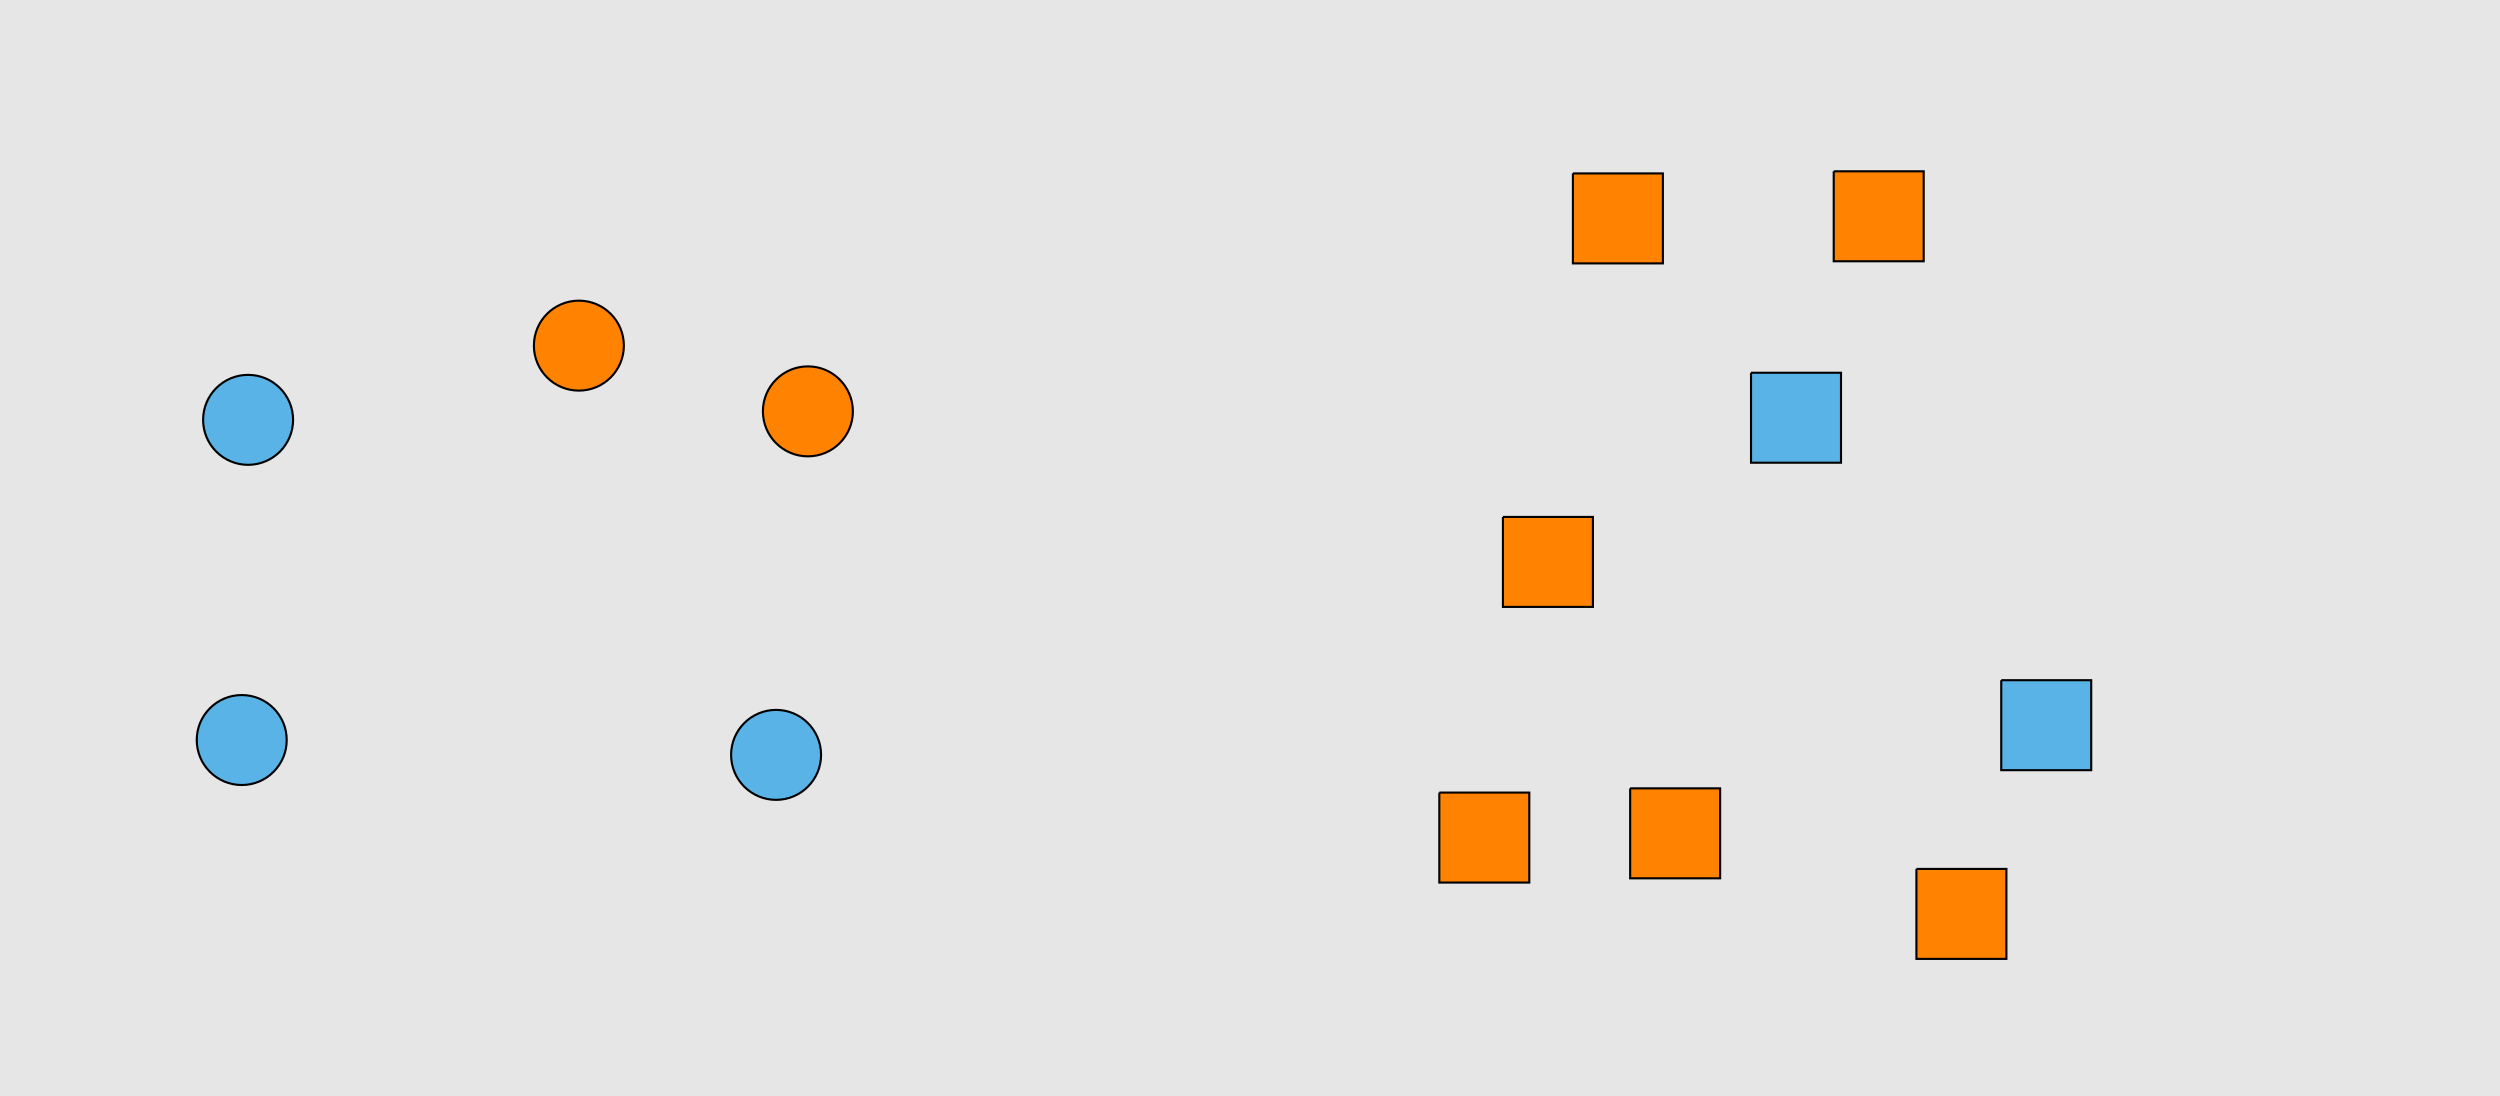 <?xml version="1.0" encoding="UTF-8"?>
<svg xmlns="http://www.w3.org/2000/svg" xmlns:xlink="http://www.w3.org/1999/xlink" width="1179pt" height="517pt" viewBox="0 0 1179 517" version="1.1">
<g id="surface21">
<rect x="0" y="0" width="1179" height="517" style="fill:rgb(90%,90%,90%);fill-opacity:1;stroke:none;"/>
<path style="fill-rule:nonzero;fill:rgb(35%,70%,90%);fill-opacity:1;stroke-width:1;stroke-linecap:butt;stroke-linejoin:miter;stroke:rgb(0%,0%,0%);stroke-opacity:1;stroke-miterlimit:10;" d="M 135.215 349 C 135.215 360.715 125.715 370.215 114 370.215 C 102.285 370.215 92.785 360.715 92.785 349 C 92.785 337.285 102.285 327.785 114 327.785 C 125.715 327.785 135.215 337.285 135.215 349 "/>
<path style="fill-rule:nonzero;fill:rgb(100%,51%,0%);fill-opacity:1;stroke-width:1;stroke-linecap:butt;stroke-linejoin:miter;stroke:rgb(0%,0%,0%);stroke-opacity:1;stroke-miterlimit:10;" d="M 294.215 163 C 294.215 174.715 284.715 184.215 273 184.215 C 261.285 184.215 251.785 174.715 251.785 163 C 251.785 151.285 261.285 141.785 273 141.785 C 284.715 141.785 294.215 151.285 294.215 163 "/>
<path style="fill-rule:nonzero;fill:rgb(100%,51%,0%);fill-opacity:1;stroke-width:1;stroke-linecap:butt;stroke-linejoin:miter;stroke:rgb(0%,0%,0%);stroke-opacity:1;stroke-miterlimit:10;" d="M 402.215 194 C 402.215 205.715 392.715 215.215 381 215.215 C 369.285 215.215 359.785 205.715 359.785 194 C 359.785 182.285 369.285 172.785 381 172.785 C 392.715 172.785 402.215 182.285 402.215 194 "/>
<path style="fill-rule:nonzero;fill:rgb(35%,70%,90%);fill-opacity:1;stroke-width:1;stroke-linecap:butt;stroke-linejoin:miter;stroke:rgb(0%,0%,0%);stroke-opacity:1;stroke-miterlimit:10;" d="M 138.215 198 C 138.215 209.715 128.715 219.215 117 219.215 C 105.285 219.215 95.785 209.715 95.785 198 C 95.785 186.285 105.285 176.785 117 176.785 C 128.715 176.785 138.215 186.285 138.215 198 "/>
<path style="fill-rule:nonzero;fill:rgb(35%,70%,90%);fill-opacity:1;stroke-width:1;stroke-linecap:butt;stroke-linejoin:miter;stroke:rgb(0%,0%,0%);stroke-opacity:1;stroke-miterlimit:10;" d="M 387.215 356 C 387.215 367.715 377.715 377.215 366 377.215 C 354.285 377.215 344.785 367.715 344.785 356 C 344.785 344.285 354.285 334.785 366 334.785 C 377.715 334.785 387.215 344.285 387.215 356 "/>
<path style="fill-rule:nonzero;fill:rgb(100%,51%,0%);fill-opacity:1;stroke-width:1;stroke-linecap:butt;stroke-linejoin:miter;stroke:rgb(0%,0%,0%);stroke-opacity:1;stroke-miterlimit:10;" d="M 708.785 243.785 L 708.785 286.215 L 751.215 286.215 L 751.215 243.785 L 708.785 243.785 "/>
<path style="fill-rule:nonzero;fill:rgb(35%,70%,90%);fill-opacity:1;stroke-width:1;stroke-linecap:butt;stroke-linejoin:miter;stroke:rgb(0%,0%,0%);stroke-opacity:1;stroke-miterlimit:10;" d="M 825.785 175.785 L 825.785 218.215 L 868.215 218.215 L 868.215 175.785 L 825.785 175.785 "/>
<path style="fill-rule:nonzero;fill:rgb(35%,70%,90%);fill-opacity:1;stroke-width:1;stroke-linecap:butt;stroke-linejoin:miter;stroke:rgb(0%,0%,0%);stroke-opacity:1;stroke-miterlimit:10;" d="M 943.785 320.785 L 943.785 363.215 L 986.215 363.215 L 986.215 320.785 L 943.785 320.785 "/>
<path style="fill-rule:nonzero;fill:rgb(100%,51%,0%);fill-opacity:1;stroke-width:1;stroke-linecap:butt;stroke-linejoin:miter;stroke:rgb(0%,0%,0%);stroke-opacity:1;stroke-miterlimit:10;" d="M 741.785 81.785 L 741.785 124.215 L 784.215 124.215 L 784.215 81.785 L 741.785 81.785 "/>
<path style="fill-rule:nonzero;fill:rgb(100%,51%,0%);fill-opacity:1;stroke-width:1;stroke-linecap:butt;stroke-linejoin:miter;stroke:rgb(0%,0%,0%);stroke-opacity:1;stroke-miterlimit:10;" d="M 903.785 409.785 L 903.785 452.215 L 946.215 452.215 L 946.215 409.785 L 903.785 409.785 "/>
<path style="fill-rule:nonzero;fill:rgb(100%,51%,0%);fill-opacity:1;stroke-width:1;stroke-linecap:butt;stroke-linejoin:miter;stroke:rgb(0%,0%,0%);stroke-opacity:1;stroke-miterlimit:10;" d="M 864.785 80.785 L 864.785 123.215 L 907.215 123.215 L 907.215 80.785 L 864.785 80.785 "/>
<path style="fill-rule:nonzero;fill:rgb(100%,51%,0%);fill-opacity:1;stroke-width:1;stroke-linecap:butt;stroke-linejoin:miter;stroke:rgb(0%,0%,0%);stroke-opacity:1;stroke-miterlimit:10;" d="M 768.785 371.785 L 768.785 414.215 L 811.215 414.215 L 811.215 371.785 L 768.785 371.785 "/>
<path style="fill-rule:nonzero;fill:rgb(100%,51%,0%);fill-opacity:1;stroke-width:1;stroke-linecap:butt;stroke-linejoin:miter;stroke:rgb(0%,0%,0%);stroke-opacity:1;stroke-miterlimit:10;" d="M 678.785 373.785 L 678.785 416.215 L 721.215 416.215 L 721.215 373.785 L 678.785 373.785 "/>
</g>
</svg>
